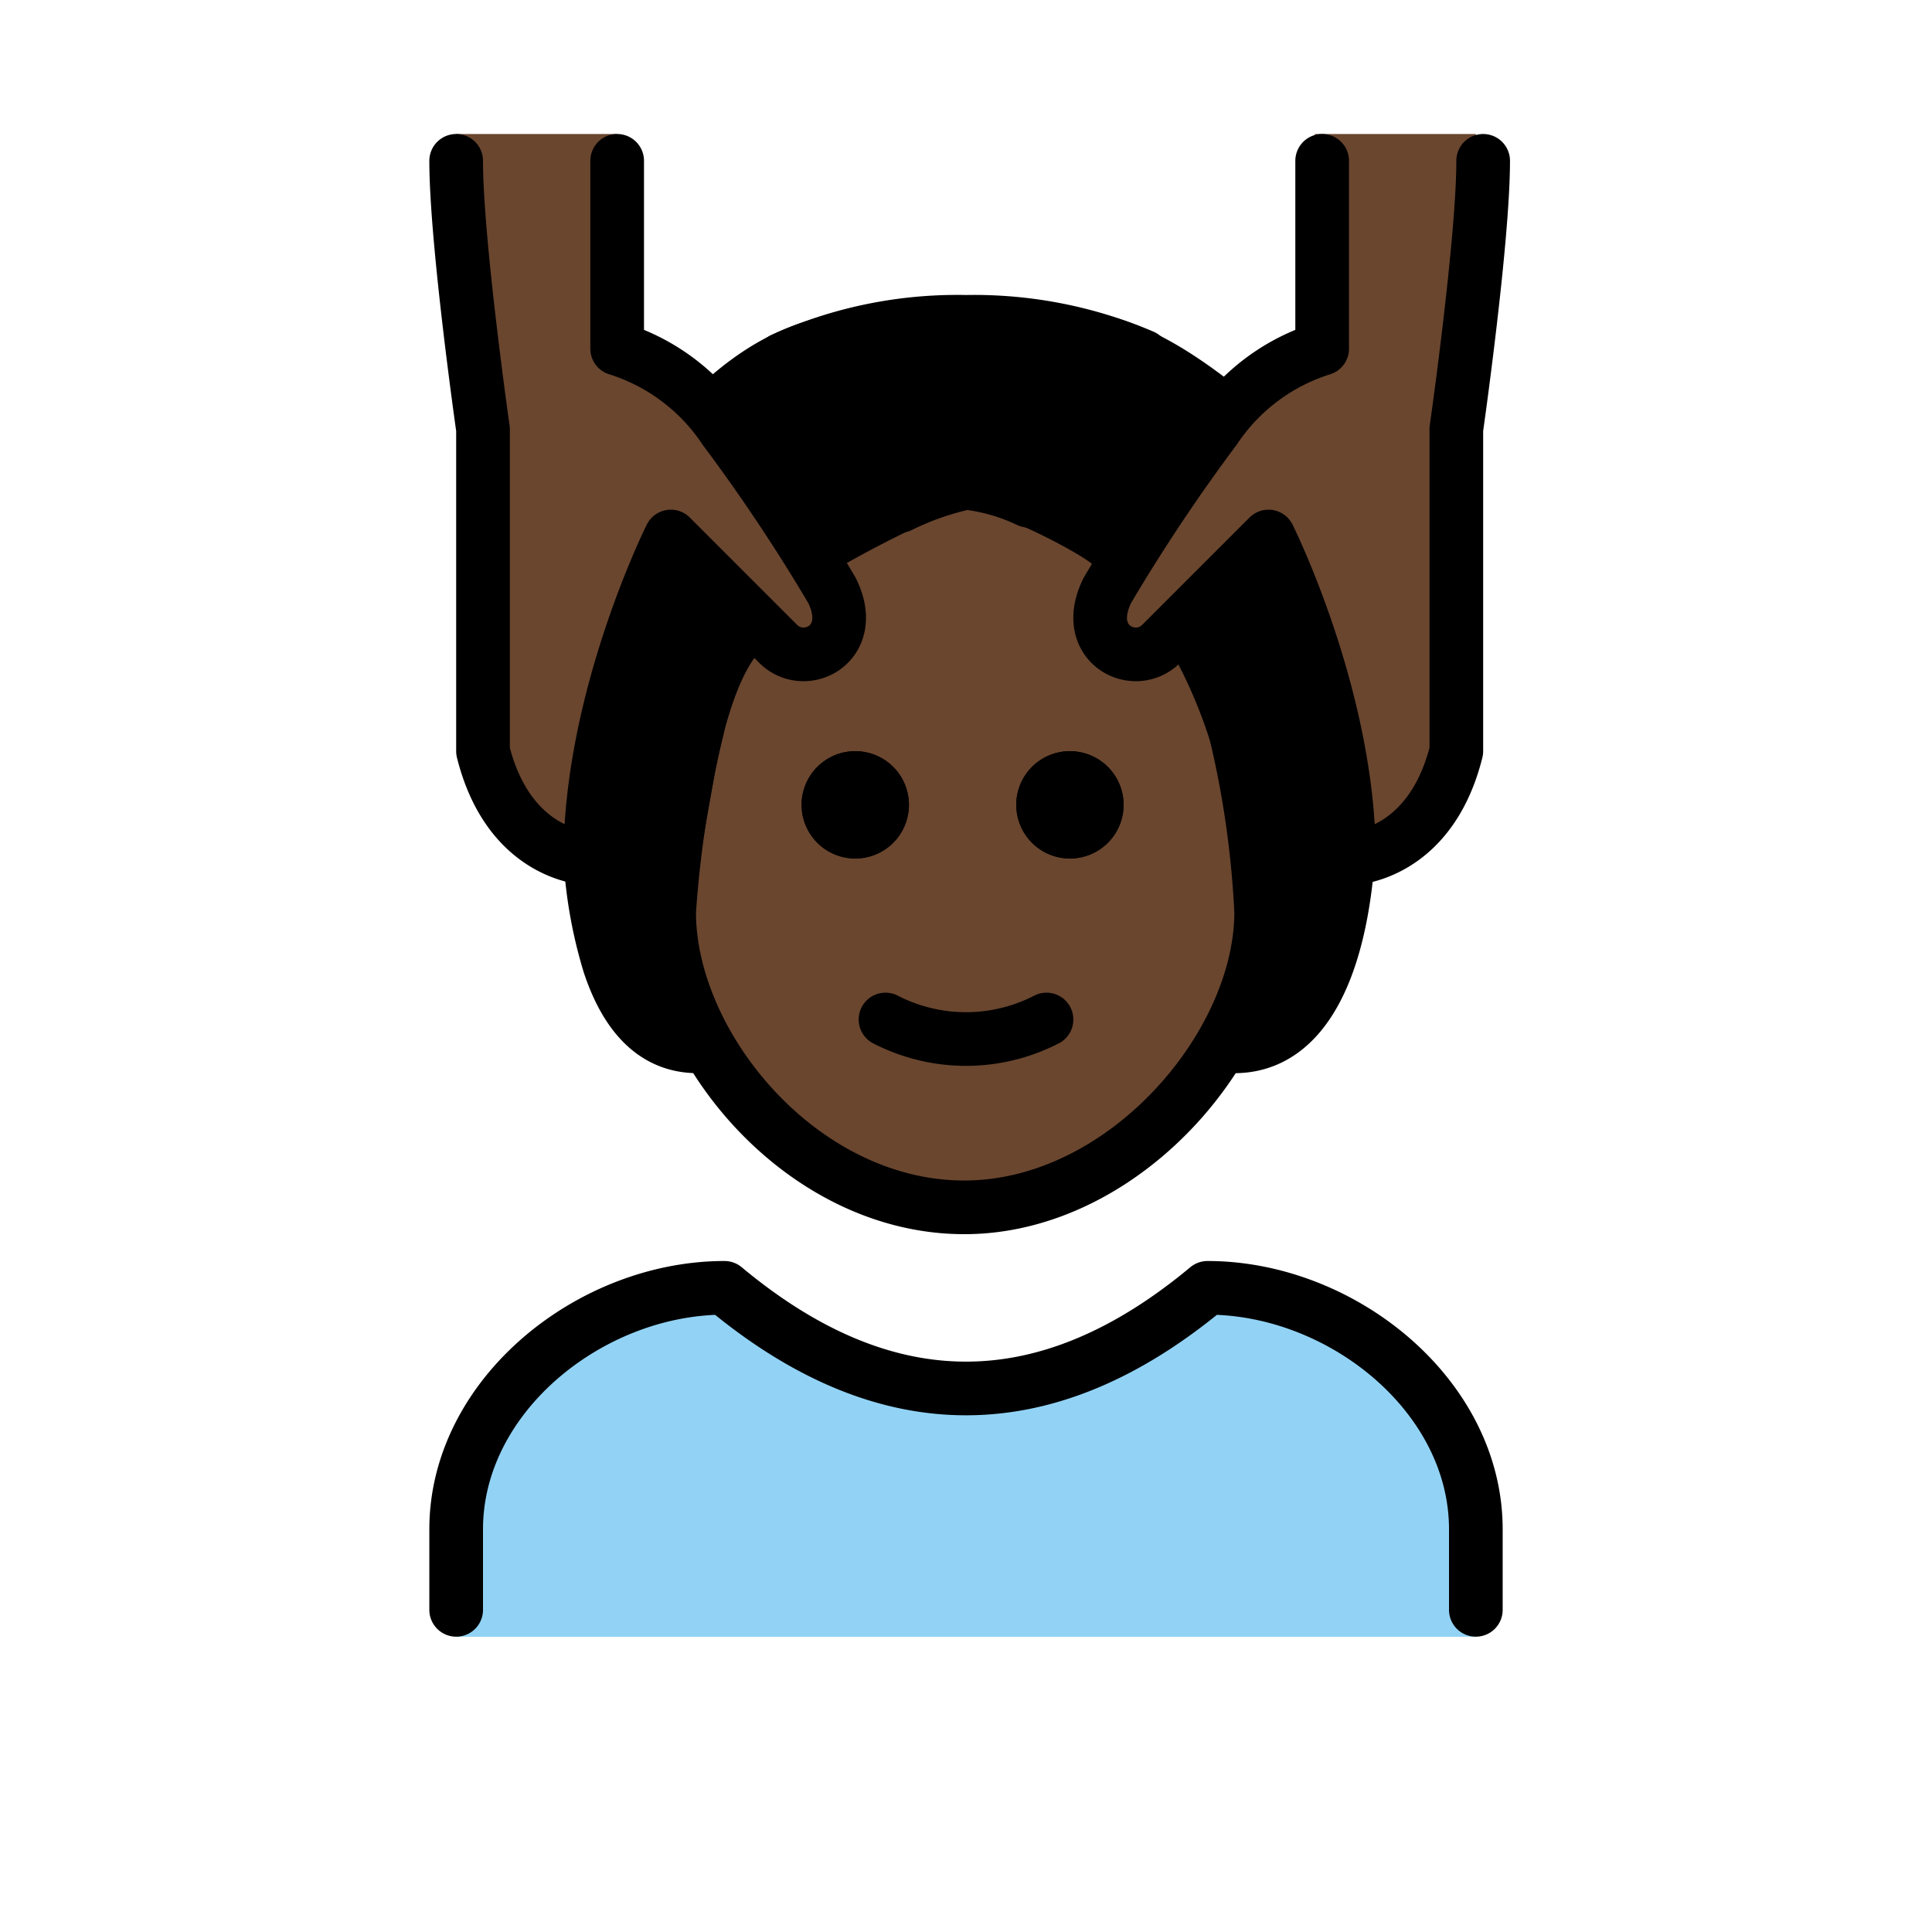 <svg xmlns="http://www.w3.org/2000/svg" width="1em" height="1em" viewBox="0 0 72 72"><defs><path id="IconifyId195ad048a32870fdf183964" d="M41.873 29.994a2 2 0 1 1-2-2a2 2 0 0 1 2 2m-8 0a2 2 0 1 1-2-2a2 2 0 0 1 2 2"/></defs><path fill="#92d3f5" d="M17 61v-3.251c0-5.413 5.008-9.755 10-9.755q9 8.129 18 0c4.994 0 10 4.342 10 9.755V61"/><g fill="#6a462f"><path d="M44.702 23.355a13.3 13.3 0 0 0 .882 5.7A13.6 13.6 0 0 1 47 33.995c0 5-5.127 11-11.063 11c-6.064 0-11-6-11-11a7.64 7.64 0 0 1 1.063-4c1-2 1.385-5.271 1.708-6.333l3.074-2.727a17 17 0 0 1 3.091-2.064c2.2-1.228 3.293-.956 4.855-.017a24 24 0 0 1 3.21 1.978Z"/><path d="M55 4.994c0 3-1 11-1 11v12c-1 4-4 4-4 4c0-6-3-12-3-12a14.7 14.7 0 0 0-3.34 4.171c-1.487 2.407-3.66.829-2.66-1.171c.838-1.676 3.047-5.62 4-7a7.5 7.5 0 0 1 4-3v-8m-32 0c0 3 1 11 1 11v12c1 4 4 4 4 4c0-6 3-12 3-12a14.7 14.7 0 0 1 3.34 4.171c1.487 2.407 3.66.829 2.66-1.171c-.838-1.676-3.047-5.62-4-7a7.5 7.5 0 0 0-4-3v-8"/></g><path d="m46.708 33.42l-1.509-5.464a18 18 0 0 0-1.556-3.7l-2.897-.118v-3.035c.226-.089-3.616-2.24-4.778-2.106s-4.467 2.017-4.467 2.017l.372 2.24l-3.643 1.12c-1.117 1.337-1.65 4.774-1.65 4.774l-1.643 9.21c-1.197-.633-2.639-2.519-2.937-6.36a30.2 30.2 0 0 1 2-10l.328-1.574c4.557 4.557 6.325 2.982 6.325 2.982c1.408-.055-4.34-9.24-4.34-9.24c3.166-2.813 5.803-2.71 9.656-2.71s5.824-.374 9.887 2.771c0 0-6.367 9.318-4.282 9.63s6.532-3.297 6.563-3.365s.363 2.865.363 2.865a33.4 33.4 0 0 1 1.5 8.64c-1.038 2.865-1.794 6.385-3.606 6.997Z"/><use href="#IconifyId195ad048a32870fdf183964"/><path fill="none" stroke="#000" stroke-linecap="round" stroke-linejoin="round" stroke-width="2" d="M50.239 31.908c-.285 3.927-1.54 7.086-4.239 7.086m-16.84-25.6a15.8 15.8 0 0 1 6.84-1.4a16 16 0 0 1 6.593 1.285M26 38.994c-1.648 0-2.675-1.21-3.288-3.045A17 17 0 0 1 22 31.994m-5 28v-3c0-4.994 5.008-9 10-9q9 7.5 18 0c4.994 0 10 4.006 10 9v3"/><use href="#IconifyId195ad048a32870fdf183964"/><path fill="none" stroke="#000" stroke-linecap="round" stroke-linejoin="round" stroke-width="2" d="M36 17.994a10.6 10.6 0 0 0-2.457.859M26 27.102a40.3 40.3 0 0 0-1.063 6.892c0 5 4.936 11 11 11c5.936 0 11.063-6 11.063-11a36 36 0 0 0-1-6.892"/><path fill="none" stroke="#000" stroke-linecap="round" stroke-linejoin="round" stroke-width="2" d="M33 37.994a6.55 6.55 0 0 0 6 0m-22-32c0 3 1 10 1 10v12c1 4 4 4 4 4c0-6 3-12 3-12l4 4c1 1 3 0 2-2a67 67 0 0 0-4-6a7.5 7.5 0 0 0-4-3v-7m32.273 0c0 3-1 10-1 10v12c-1 4-4 4-4 4c0-6-3-12-3-12l-4 4c-1 1-3 0-2-2a67 67 0 0 1 4-6a7.5 7.5 0 0 1 4-3v-7M36 17.993a7.3 7.3 0 0 1 2.334.668"/></svg>